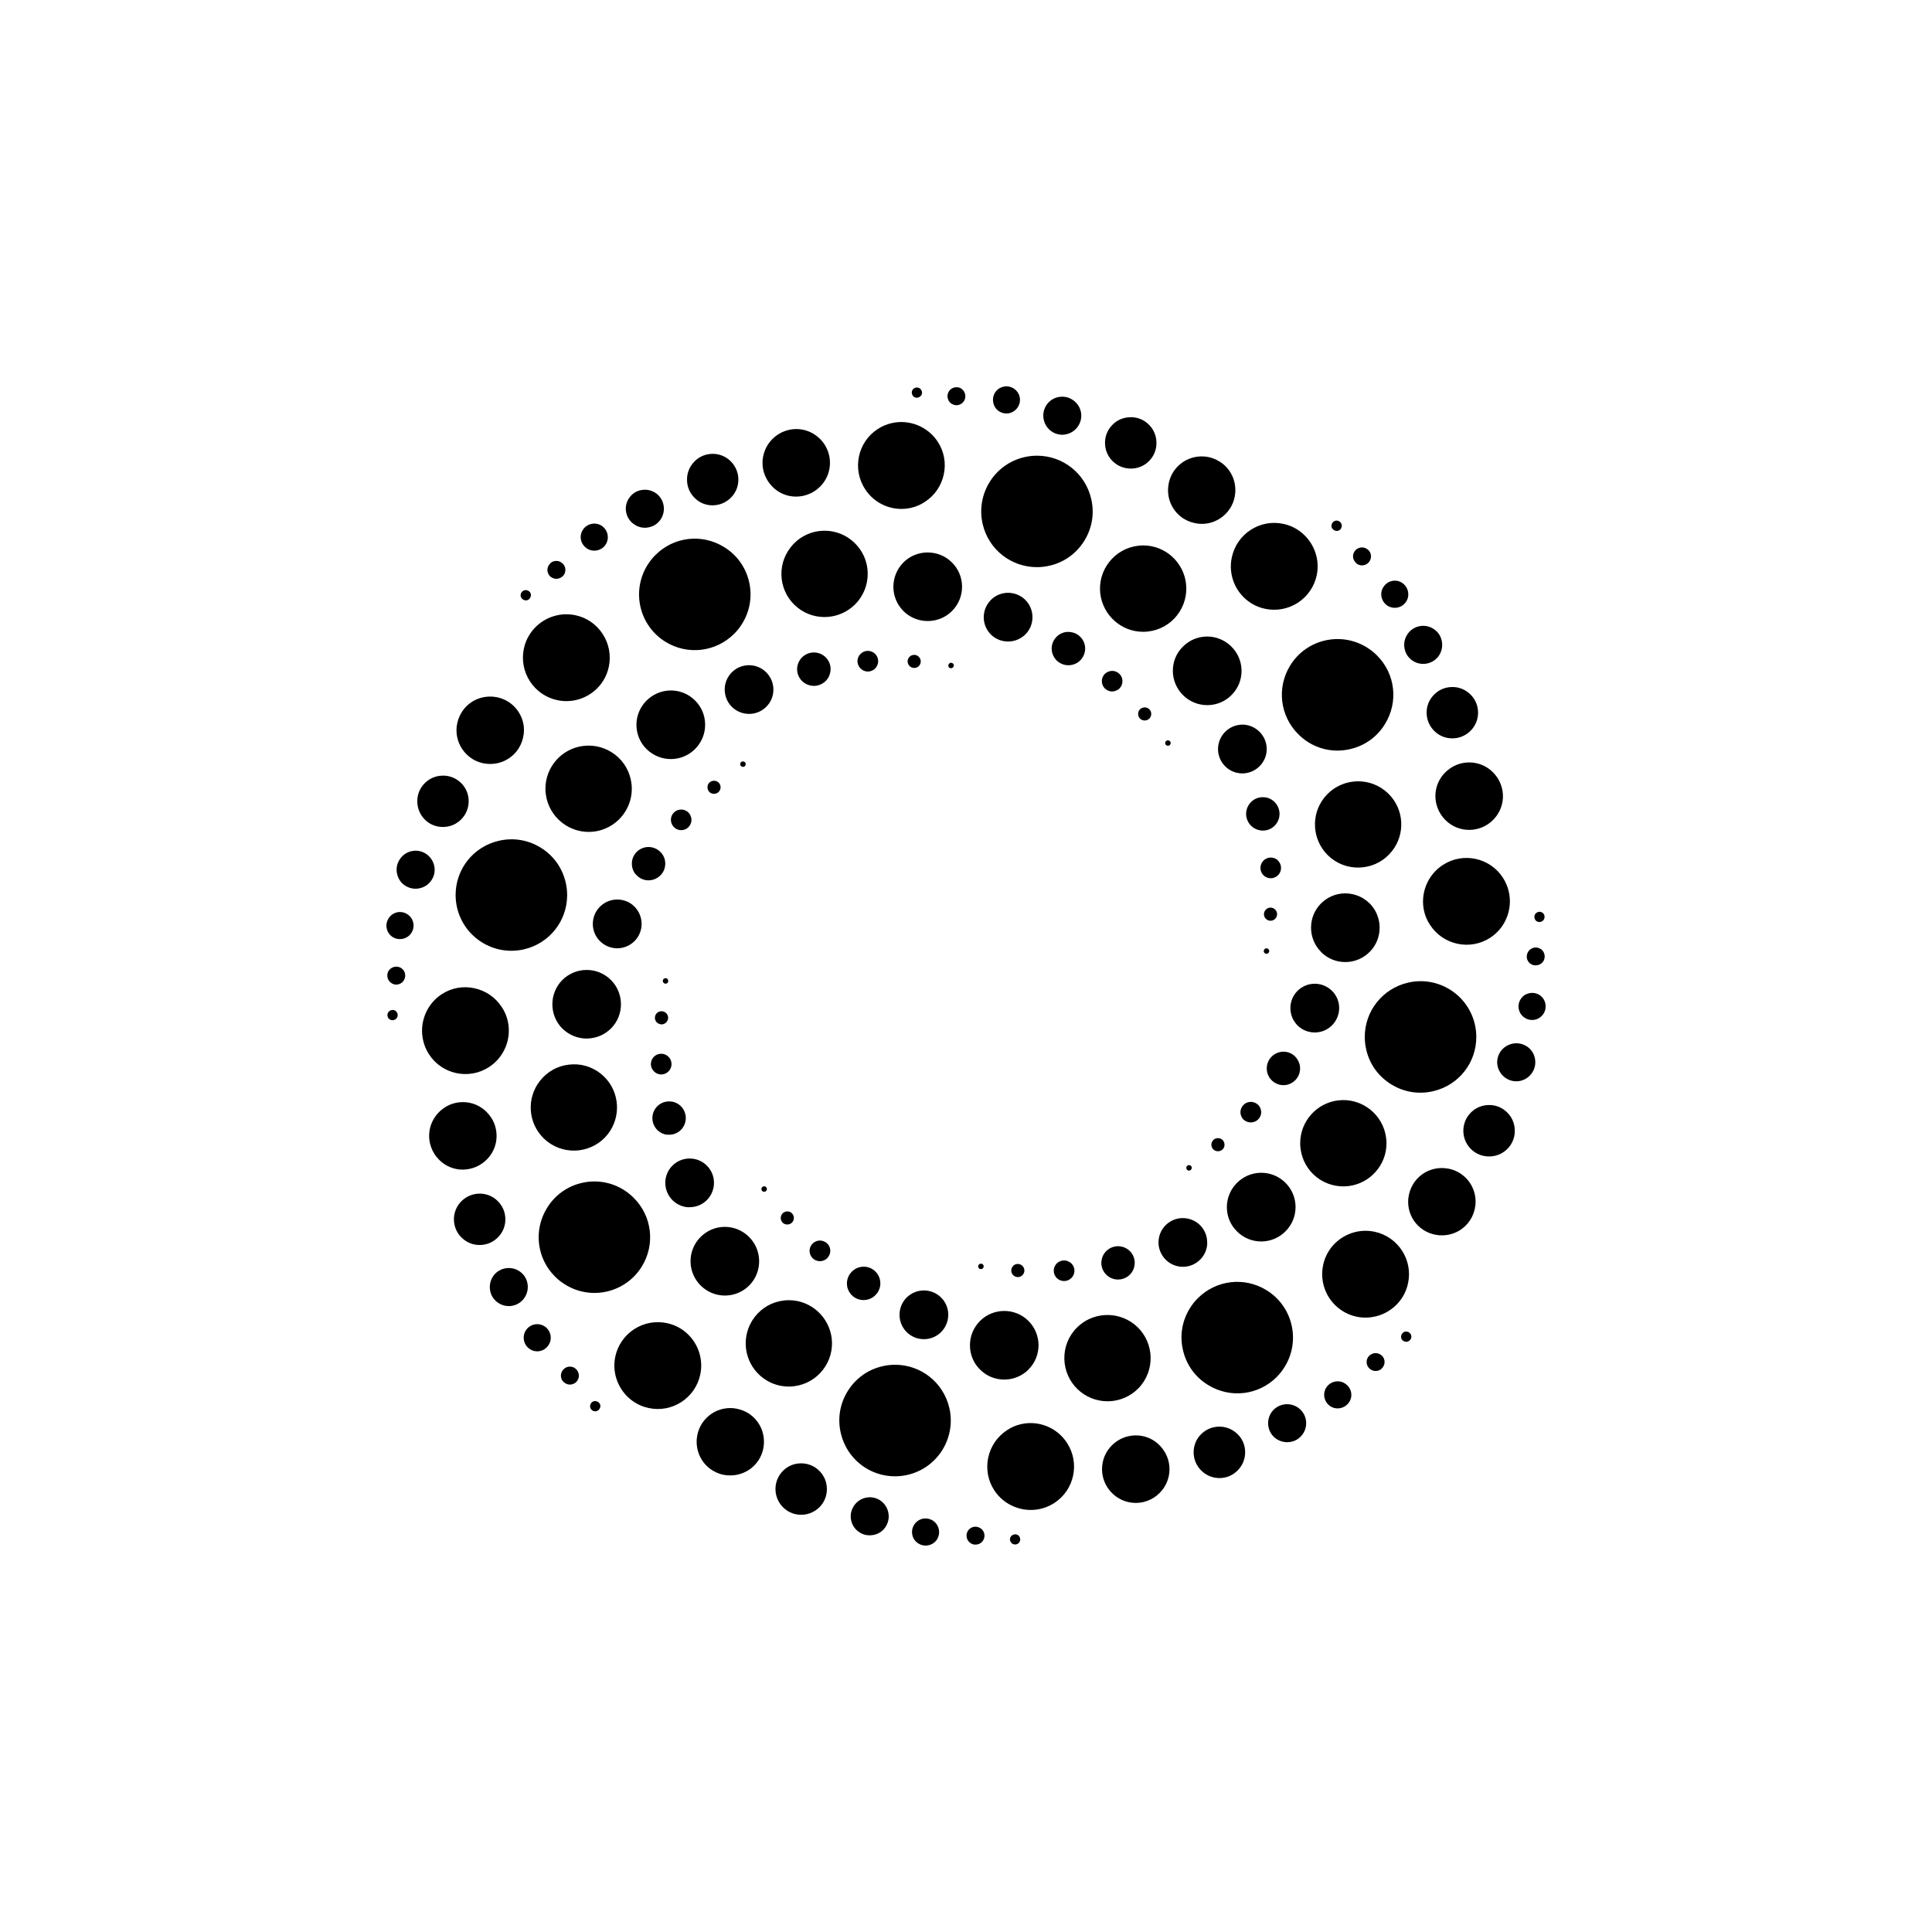 <?xml version="1.0" encoding="utf-8"?>
<!-- Generator: Adobe Illustrator 26.2.1, SVG Export Plug-In . SVG Version: 6.00 Build 0)  -->
<svg version="1.1" xmlns="http://www.w3.org/2000/svg" xmlns:xlink="http://www.w3.org/1999/xlink" x="0px" y="0px"
	 viewBox="0 0 225 225" style="enable-background:new 0 0 225 225;" xml:space="preserve">
<style type="text/css">
	.st0{display:none;}
	.st1{display:inline;fill:#FAB433;}
	.st2{fill:none;}
	.st3{fill:none;stroke:#000000;stroke-width:1.6;stroke-miterlimit:10;}
	.st4{fill:none;stroke:#000000;stroke-width:0.727;stroke-miterlimit:10;}
	.st5{fill:none;stroke:#000000;stroke-linecap:round;stroke-linejoin:round;stroke-miterlimit:10;}
	.st6{fill:none;stroke:#000000;stroke-miterlimit:10;}
	.st7{fill:none;stroke:#000000;stroke-width:0.711;stroke-miterlimit:10;}
	.st8{fill:none;stroke:#000000;stroke-width:5.4;stroke-linecap:round;stroke-linejoin:round;stroke-miterlimit:10;}
	.st9{fill:none;stroke:#000000;stroke-width:2.931;stroke-linecap:round;stroke-linejoin:round;stroke-miterlimit:10;}
	.st10{fill:none;stroke:#000000;stroke-width:0.5;stroke-linecap:round;stroke-linejoin:round;}
	.st11{fill:none;stroke:#FFFFFF;stroke-width:0;stroke-linecap:round;stroke-linejoin:round;}
	.st12{fill:#FFFFFF;}
	.st13{fill:none;stroke:#000000;stroke-width:1.4;stroke-miterlimit:10;}
	.st14{fill:url(#);stroke:#000000;stroke-width:1.439;stroke-miterlimit:10;}
	.st15{fill:url(#);stroke:#000000;stroke-width:1.372;stroke-miterlimit:10;}
	.st16{fill:none;stroke:#000000;stroke-width:1.004;stroke-miterlimit:10;}
	.st17{fill:none;stroke:#000000;stroke-width:1.362;stroke-miterlimit:10;}
	.st18{fill:none;stroke:#000000;stroke-width:0.25;stroke-miterlimit:10;}
</style>
<g id="Layer_2" class="st0">
	<rect id="XMLID_3548_" x="-345.99" y="-520.01" class="st1" width="1160" height="772"/>
</g>
<g id="Layer_1">
	<g id="XMLID_21152_">
		<path id="XMLID_21214_" d="M136.59,78.16c0.02,2.18,1.81,3.96,4,3.96h0.04c1.07-0.01,2.06-0.43,2.81-1.19
			c0.75-0.76,1.16-1.77,1.15-2.84c-0.02-2.18-1.82-3.96-4-3.96h-0.04c-1.07,0.01-2.07,0.44-2.81,1.2
			C136.98,76.08,136.58,77.09,136.59,78.16z M141.86,86.99c-0.13,1.56,1.02,2.94,2.58,3.07c0.09,0.01,0.17,0.01,0.25,0.01
			c1.46,0,2.7-1.14,2.82-2.59c0.14-1.55-1.02-2.93-2.57-3.08c-0.09,0-0.17-0.01-0.25-0.01C143.21,84.4,142,85.52,141.86,86.99z
			 M133.13,73.58c0.2,0,0.41-0.01,0.61-0.04c1.33-0.16,2.52-0.83,3.35-1.89c0.82-1.06,1.19-2.37,1.03-3.71
			c-0.31-2.52-2.45-4.42-4.98-4.42c-0.2,0-0.41,0.01-0.61,0.04c-2.75,0.33-4.72,2.84-4.39,5.59
			C128.46,71.68,130.6,73.58,133.13,73.58z M147.39,111.06c0.03,0.01,0.07,0.02,0.1,0.02c0.14,0,0.26-0.08,0.31-0.22
			c0.05-0.17-0.04-0.35-0.2-0.4c-0.03-0.01-0.07-0.02-0.1-0.02c-0.14,0-0.26,0.09-0.3,0.22
			C147.13,110.82,147.22,111.01,147.39,111.06z M120.76,66.05c0.5,0,1.01-0.06,1.51-0.18c1.68-0.39,3.11-1.43,4.02-2.91
			c0.91-1.48,1.19-3.22,0.78-4.91c-0.7-2.93-3.29-4.98-6.3-4.98c-0.51,0-1.02,0.06-1.52,0.18c-3.48,0.83-5.63,4.34-4.8,7.82
			C115.15,64,117.75,66.05,120.76,66.05z M106.11,59.14c0.57-0.13,1.11-0.36,1.6-0.69c1.14-0.74,1.91-1.86,2.2-3.19
			c0.29-1.32,0.04-2.67-0.69-3.8c-1.16-1.79-3.33-2.66-5.39-2.18c-0.57,0.13-1.11,0.36-1.6,0.68c-2.34,1.51-3.01,4.65-1.49,6.99
			C101.88,58.74,104.04,59.62,106.11,59.14z M93.61,57.73c0.59-0.14,1.13-0.4,1.61-0.8c0.81-0.66,1.32-1.6,1.42-2.65
			c0.1-1.04-0.21-2.07-0.88-2.88c-0.96-1.15-2.45-1.67-3.91-1.33c-0.59,0.14-1.13,0.4-1.61,0.8c-0.81,0.66-1.31,1.61-1.42,2.65
			c-0.1,1.04,0.21,2.06,0.88,2.87C90.64,57.56,92.14,58.07,93.61,57.73z M147.07,92.84c-0.96,0-1.76,0.68-1.92,1.63
			c-0.09,0.51,0.04,1.03,0.34,1.45c0.3,0.42,0.76,0.7,1.27,0.78c0.11,0.02,0.21,0.03,0.32,0.03c0.95,0,1.75-0.69,1.91-1.63
			c0.08-0.51-0.04-1.02-0.34-1.45c-0.3-0.42-0.75-0.7-1.26-0.79C147.28,92.85,147.17,92.84,147.07,92.84z M147.76,107.2
			c0.07,0.02,0.14,0.03,0.21,0.03c0.34,0,0.64-0.23,0.73-0.56c0.06-0.2,0.03-0.4-0.07-0.58c-0.1-0.18-0.27-0.3-0.46-0.36
			c-0.07-0.02-0.14-0.03-0.2-0.03c-0.35,0-0.64,0.23-0.74,0.56C147.11,106.66,147.35,107.09,147.76,107.2z M148.26,99.9
			c-0.09-0.02-0.18-0.03-0.27-0.03c-0.56,0-1.05,0.4-1.17,0.95c-0.07,0.31-0.01,0.63,0.15,0.9c0.17,0.27,0.44,0.46,0.76,0.53
			c0.08,0.02,0.17,0.03,0.26,0.03c0.56,0,1.05-0.39,1.17-0.94c0.07-0.31,0.02-0.63-0.16-0.91
			C148.83,100.15,148.57,99.96,148.26,99.9z M83.67,58.77c0.56-0.13,1.07-0.42,1.48-0.84c0.56-0.57,0.85-1.32,0.84-2.12
			c-0.01-0.8-0.34-1.55-0.91-2.11c-0.73-0.72-1.77-1-2.76-0.77c-0.56,0.13-1.07,0.42-1.47,0.84c-0.56,0.58-0.86,1.34-0.84,2.14
			c0.01,0.8,0.33,1.54,0.91,2.1C81.63,58.72,82.67,59.01,83.67,58.77z M75.61,61.4c0.5-0.11,0.94-0.39,1.25-0.8
			c0.74-0.97,0.56-2.37-0.4-3.11c-0.53-0.4-1.21-0.55-1.86-0.4c-0.51,0.11-0.94,0.39-1.26,0.81c-0.36,0.47-0.52,1.05-0.44,1.63
			c0.08,0.58,0.38,1.11,0.85,1.46C74.29,61.41,74.96,61.56,75.61,61.4z M61.06,69.89c0.1,0.03,0.21,0.04,0.31,0.02
			c0.2-0.05,0.36-0.2,0.43-0.42c0.05-0.15,0.04-0.3-0.03-0.44c-0.07-0.14-0.19-0.24-0.35-0.29c-0.1-0.04-0.22-0.05-0.32-0.02
			c-0.21,0.05-0.37,0.2-0.44,0.4C60.56,69.46,60.73,69.78,61.06,69.89z M64.36,67.31c0.22,0.1,0.44,0.12,0.67,0.07
			c0.32-0.08,0.58-0.28,0.72-0.57c0.24-0.54,0.01-1.14-0.52-1.39c-0.22-0.1-0.45-0.12-0.67-0.07c-0.32,0.07-0.57,0.29-0.71,0.59
			c-0.12,0.25-0.13,0.54-0.03,0.8C63.91,67,64.1,67.2,64.36,67.31z M68.4,63.9c0.35,0.22,0.76,0.28,1.17,0.19
			c0.42-0.1,0.78-0.35,0.99-0.71c0.45-0.75,0.21-1.72-0.54-2.18c-0.35-0.21-0.76-0.27-1.16-0.18c-0.42,0.09-0.78,0.35-1.01,0.73
			c-0.21,0.35-0.28,0.76-0.18,1.17C67.77,63.33,68.04,63.68,68.4,63.9z M131.39,167.27c-0.59,0.13-1.13,0.4-1.61,0.79
			c-0.81,0.67-1.32,1.61-1.42,2.65c-0.1,1.04,0.21,2.07,0.88,2.88c0.96,1.16,2.45,1.67,3.91,1.34c0.59-0.14,1.13-0.4,1.61-0.8
			c0.81-0.66,1.32-1.61,1.42-2.65c0.1-1.04-0.21-2.06-0.88-2.87C134.36,167.44,132.86,166.93,131.39,167.27z M83.14,138
			c0.14-1.56-1.02-2.94-2.58-3.07c-0.09-0.01-0.17-0.01-0.25-0.01c-1.46,0-2.7,1.13-2.82,2.59c-0.13,1.56,1.02,2.94,2.57,3.08
			c0.09,0,0.17,0,0.26,0C81.79,140.59,83,139.48,83.14,138z M149.39,163.59c-0.5,0.12-0.94,0.4-1.25,0.8
			c-0.74,0.97-0.56,2.37,0.4,3.11c0.53,0.4,1.21,0.55,1.86,0.4c0.51-0.11,0.94-0.39,1.26-0.81c0.36-0.46,0.51-1.05,0.44-1.63
			c-0.08-0.59-0.38-1.11-0.85-1.47C150.71,163.58,150.04,163.44,149.39,163.59z M88.41,146.84c-0.02-2.18-1.81-3.96-3.99-3.96h-0.04
			c-1.07,0.01-2.06,0.44-2.81,1.2c-0.75,0.76-1.16,1.78-1.15,2.84c0.02,2.18,1.81,3.96,4,3.96h0.04c1.07-0.01,2.07-0.44,2.82-1.2
			C88.02,148.92,88.42,147.91,88.41,146.84z M118.89,165.86c-0.57,0.13-1.11,0.36-1.6,0.69c-1.14,0.74-1.91,1.87-2.2,3.19
			c-0.28,1.32-0.04,2.67,0.69,3.8c1.15,1.78,3.32,2.66,5.4,2.18c0.57-0.13,1.1-0.36,1.6-0.68c2.34-1.51,3.01-4.65,1.49-6.99
			C123.12,166.26,120.96,165.38,118.89,165.86z M77.93,132.15c0.95,0,1.76-0.68,1.91-1.63c0.09-0.51-0.04-1.03-0.34-1.45
			c-0.3-0.42-0.76-0.7-1.26-0.78c-0.11-0.01-0.22-0.02-0.32-0.02c-0.96,0-1.76,0.69-1.92,1.63c-0.08,0.51,0.04,1.03,0.34,1.45
			c0.3,0.42,0.75,0.7,1.26,0.79C77.72,132.14,77.83,132.15,77.93,132.15z M104.23,171.93c0.51,0,1.02-0.06,1.52-0.18
			c3.48-0.83,5.63-4.34,4.8-7.82c-0.7-2.94-3.3-4.99-6.31-4.99c-0.5,0-1.01,0.06-1.51,0.18c-1.69,0.4-3.11,1.43-4.02,2.91
			c-0.91,1.48-1.19,3.22-0.78,4.92C98.63,169.88,101.22,171.93,104.23,171.93z M160.64,157.68c-0.21-0.09-0.45-0.12-0.67-0.07
			c-0.32,0.08-0.58,0.28-0.72,0.57c-0.24,0.54-0.01,1.14,0.52,1.39c0.22,0.1,0.45,0.12,0.67,0.07c0.32-0.07,0.57-0.29,0.71-0.59
			c0.12-0.25,0.13-0.54,0.03-0.8C161.09,158,160.9,157.8,160.64,157.68z M76.74,125.1c0.09,0.02,0.18,0.03,0.27,0.03
			c0.56,0,1.05-0.4,1.17-0.95c0.07-0.3,0.01-0.63-0.16-0.9c-0.17-0.27-0.44-0.46-0.75-0.53c-0.09-0.02-0.18-0.03-0.27-0.03
			c-0.56,0-1.05,0.39-1.17,0.94c-0.07,0.31-0.02,0.63,0.16,0.9C76.17,124.84,76.43,125.03,76.74,125.1z M91.87,151.42
			c-0.2,0-0.41,0.01-0.61,0.04c-1.33,0.16-2.52,0.83-3.35,1.89c-0.82,1.06-1.19,2.37-1.03,3.71c0.31,2.52,2.45,4.42,4.98,4.42
			c0.21,0,0.41-0.01,0.61-0.04c2.75-0.33,4.72-2.84,4.39-5.59C96.54,153.32,94.4,151.42,91.87,151.42z M141.33,166.22
			c-0.56,0.13-1.07,0.42-1.48,0.84c-0.56,0.57-0.85,1.32-0.84,2.12c0.01,0.8,0.34,1.55,0.92,2.11c0.73,0.71,1.76,1,2.76,0.77
			c0.56-0.13,1.07-0.42,1.47-0.84c0.56-0.57,0.86-1.33,0.85-2.13c-0.01-0.8-0.33-1.55-0.91-2.1
			C143.36,166.28,142.33,165.99,141.33,166.22z M163.94,155.1c-0.1-0.03-0.21-0.04-0.31-0.02c-0.2,0.05-0.36,0.2-0.43,0.42
			c-0.05,0.15-0.04,0.3,0.03,0.44c0.07,0.14,0.19,0.24,0.35,0.29c0.11,0.04,0.22,0.05,0.32,0.02c0.21-0.05,0.37-0.2,0.44-0.4
			C164.44,155.53,164.27,155.21,163.94,155.1z M77.51,114.56c0.14,0,0.26-0.09,0.3-0.22c0.05-0.17-0.04-0.35-0.2-0.41
			c-0.04-0.01-0.07-0.01-0.1-0.01c-0.14,0-0.26,0.08-0.31,0.22c-0.05,0.17,0.04,0.35,0.21,0.4
			C77.44,114.55,77.48,114.56,77.51,114.56z M76.3,118.33c-0.06,0.2-0.03,0.4,0.07,0.58c0.1,0.18,0.27,0.3,0.46,0.35
			c0.07,0.03,0.14,0.04,0.21,0.04c0.34,0,0.64-0.23,0.74-0.56c0.12-0.4-0.12-0.83-0.52-0.94c-0.07-0.02-0.14-0.03-0.21-0.03
			C76.69,117.76,76.39,118,76.3,118.33z M156.6,161.1c-0.35-0.22-0.76-0.28-1.17-0.19c-0.42,0.1-0.77,0.35-0.99,0.71
			c-0.45,0.75-0.21,1.72,0.54,2.18c0.35,0.21,0.76,0.27,1.16,0.18c0.42-0.1,0.78-0.36,1.01-0.73c0.22-0.35,0.28-0.76,0.18-1.17
			C157.23,161.66,156.96,161.32,156.6,161.1z M61.41,149.38c-0.11-0.5-0.39-0.94-0.8-1.25c-0.97-0.74-2.37-0.56-3.11,0.4
			c-0.4,0.53-0.55,1.21-0.4,1.86c0.11,0.51,0.39,0.94,0.81,1.26c0.47,0.36,1.05,0.51,1.63,0.44c0.59-0.08,1.11-0.38,1.47-0.85
			C61.41,150.71,61.56,150.03,61.41,149.38z M63.38,154.44c-0.75-0.45-1.72-0.21-2.17,0.54c-0.21,0.35-0.27,0.76-0.18,1.16
			c0.09,0.42,0.35,0.78,0.73,1.01c0.35,0.21,0.76,0.28,1.17,0.18c0.42-0.1,0.76-0.36,0.98-0.73c0.22-0.35,0.28-0.76,0.19-1.17
			C63.99,155.01,63.74,154.65,63.38,154.44z M69.49,163.2c-0.15-0.05-0.3-0.04-0.44,0.03c-0.14,0.07-0.24,0.19-0.29,0.34
			c-0.04,0.11-0.05,0.22-0.03,0.32c0.05,0.21,0.2,0.38,0.4,0.44c0.32,0.11,0.65-0.07,0.76-0.4c0.03-0.1,0.04-0.21,0.02-0.31
			C69.86,163.42,69.71,163.27,69.49,163.2z M56.39,135.31c1.16-0.95,1.68-2.45,1.34-3.91c-0.13-0.59-0.4-1.13-0.8-1.61
			c-0.66-0.81-1.6-1.32-2.64-1.42c-1.05-0.1-2.07,0.21-2.88,0.89c-1.15,0.95-1.67,2.45-1.33,3.91c0.14,0.59,0.4,1.13,0.8,1.61
			c0.66,0.81,1.61,1.32,2.65,1.42C54.56,136.28,55.58,135.98,56.39,135.31z M58.78,141.33c-0.13-0.56-0.42-1.07-0.84-1.48
			c-0.57-0.56-1.32-0.85-2.12-0.84c-0.8,0.01-1.55,0.34-2.11,0.91c-0.72,0.73-1,1.77-0.77,2.76c0.13,0.56,0.42,1.07,0.84,1.47
			c0.58,0.56,1.33,0.86,2.13,0.84c0.8-0.01,1.54-0.33,2.1-0.91C58.72,143.36,59.01,142.33,58.78,141.33z M66.81,159.25
			c-0.54-0.24-1.14-0.01-1.39,0.52c-0.1,0.22-0.12,0.45-0.07,0.67c0.07,0.32,0.29,0.57,0.59,0.71c0.25,0.12,0.54,0.13,0.8,0.03
			c0.26-0.09,0.47-0.29,0.58-0.54c0.1-0.22,0.12-0.45,0.07-0.67C67.31,159.65,67.1,159.39,66.81,159.25z M61.06,110.55
			c2.94-0.7,4.99-3.3,4.99-6.31c0-0.5-0.06-1.01-0.18-1.51c-0.4-1.69-1.43-3.11-2.91-4.02c-1.48-0.91-3.22-1.19-4.92-0.78
			c-2.93,0.7-4.98,3.29-4.98,6.3c0,0.51,0.06,1.02,0.18,1.52C54.08,109.23,57.58,111.38,61.06,110.55z M100.81,78.18
			c0.31,0.07,0.63,0.01,0.9-0.16c0.27-0.17,0.46-0.44,0.53-0.76c0.02-0.08,0.03-0.17,0.03-0.26c0-0.56-0.39-1.05-0.94-1.17
			c-0.31-0.07-0.64-0.02-0.91,0.16c-0.27,0.18-0.46,0.44-0.53,0.75c-0.02,0.09-0.03,0.18-0.03,0.27
			C99.87,77.56,100.26,78.05,100.81,78.18z M106.09,76.36c-0.18,0.1-0.3,0.27-0.36,0.46c-0.02,0.07-0.03,0.14-0.03,0.2
			c0,0.35,0.23,0.64,0.56,0.74c0.4,0.12,0.83-0.12,0.94-0.52c0.02-0.07,0.03-0.14,0.03-0.21c0-0.34-0.23-0.64-0.56-0.74
			C106.47,76.24,106.27,76.27,106.09,76.36z M110.65,77.81c0.17,0.05,0.35-0.04,0.41-0.2c0.01-0.04,0.02-0.07,0.02-0.1
			c0-0.14-0.08-0.26-0.22-0.31c-0.17-0.05-0.35,0.04-0.4,0.21c-0.01,0.03-0.02,0.06-0.02,0.1
			C110.44,77.65,110.52,77.77,110.65,77.81z M95.1,76.01c-0.51-0.08-1.03,0.04-1.45,0.34c-0.42,0.3-0.7,0.75-0.79,1.26
			c-0.02,0.1-0.03,0.21-0.03,0.32c0,0.95,0.68,1.76,1.64,1.92c0.51,0.09,1.03-0.04,1.45-0.34c0.42-0.3,0.7-0.75,0.78-1.27
			c0.02-0.11,0.03-0.21,0.03-0.32C96.73,76.97,96.04,76.17,95.1,76.01z M84.41,80.05c0,0.09-0.01,0.17-0.01,0.25
			c0,1.48,1.11,2.7,2.59,2.83c1.56,0.14,2.94-1.02,3.07-2.58c0.01-0.09,0.01-0.17,0.01-0.25c0-1.46-1.14-2.7-2.59-2.82
			C85.93,77.34,84.55,78.49,84.41,80.05z M49.28,121.17c0.13,0.57,0.35,1.11,0.68,1.61c1.51,2.34,4.65,3.01,6.99,1.49
			c1.78-1.15,2.66-3.31,2.18-5.38c-0.13-0.57-0.36-1.11-0.69-1.6c-0.74-1.14-1.86-1.91-3.19-2.2c-1.32-0.29-2.67-0.04-3.8,0.69
			C49.68,116.93,48.8,119.1,49.28,121.17z M69.16,96.85c2.52-0.31,4.42-2.45,4.42-4.99c0-0.2-0.01-0.41-0.04-0.61
			c-0.16-1.33-0.83-2.52-1.89-3.35c-1.06-0.82-2.37-1.19-3.71-1.03c-2.52,0.3-4.42,2.45-4.42,4.98c0,0.21,0.01,0.41,0.04,0.61
			C63.9,95.21,66.41,97.18,69.16,96.85z M74.12,84.41v0.04c0.01,1.07,0.44,2.07,1.2,2.81c0.77,0.74,1.78,1.15,2.85,1.14
			c2.18-0.02,3.95-1.81,3.95-3.99v-0.04c-0.01-1.07-0.43-2.06-1.19-2.81c-0.76-0.75-1.78-1.16-2.84-1.15
			C75.9,80.44,74.12,82.23,74.12,84.41z M142.88,140.58v0.04c0.01,1.07,0.43,2.06,1.2,2.81c0.76,0.75,1.77,1.16,2.84,1.15
			c2.18-0.02,3.96-1.81,3.96-4v-0.04c-0.01-1.07-0.44-2.07-1.2-2.82c-0.77-0.75-1.78-1.15-2.85-1.14
			C144.66,136.61,142.88,138.4,142.88,140.58z M114.14,147.79c0.17,0.05,0.35-0.04,0.4-0.21c0.01-0.03,0.02-0.06,0.02-0.1
			c0-0.14-0.09-0.26-0.22-0.3c-0.17-0.05-0.35,0.03-0.41,0.2c-0.01,0.03-0.01,0.07-0.01,0.1C113.92,147.62,114,147.75,114.14,147.79
			z M153.34,137.1c1.06,0.82,2.37,1.19,3.71,1.03c2.52-0.31,4.42-2.45,4.42-4.98c0-0.21-0.01-0.41-0.04-0.61
			c-0.33-2.75-2.84-4.72-5.59-4.39c-2.52,0.31-4.42,2.45-4.42,4.99c0,0.2,0.01,0.4,0.04,0.61
			C151.62,135.07,152.28,136.27,153.34,137.1z M155.5,61.8c0.15,0.05,0.3,0.04,0.44-0.03c0.14-0.07,0.24-0.19,0.29-0.35
			c0.04-0.11,0.05-0.22,0.02-0.32c-0.05-0.21-0.2-0.37-0.4-0.44c-0.32-0.11-0.65,0.07-0.76,0.4c-0.03,0.1-0.04,0.21-0.02,0.31
			C155.13,61.58,155.28,61.73,155.5,61.8z M163.59,75.61c0.11,0.5,0.39,0.93,0.8,1.25c0.97,0.74,2.37,0.56,3.11-0.4
			c0.4-0.53,0.55-1.2,0.4-1.86c-0.11-0.51-0.39-0.94-0.81-1.26c-0.47-0.36-1.05-0.51-1.63-0.44c-0.59,0.08-1.11,0.38-1.47,0.85
			C163.58,74.29,163.44,74.96,163.59,75.61z M166.22,83.67c0.13,0.56,0.42,1.07,0.84,1.48c0.57,0.56,1.33,0.85,2.12,0.84
			c0.8-0.01,1.55-0.34,2.11-0.91c0.71-0.73,1-1.76,0.77-2.76c-0.13-0.56-0.42-1.07-0.84-1.47c-0.58-0.56-1.33-0.86-2.13-0.84
			c-0.8,0.01-1.54,0.33-2.1,0.91C166.28,81.63,165.99,82.67,166.22,83.67z M168.04,100.73c-1.78,1.15-2.66,3.31-2.19,5.38
			c0.13,0.57,0.36,1.11,0.69,1.6c0.74,1.14,1.87,1.91,3.19,2.2c1.32,0.28,2.67,0.04,3.8-0.69c1.79-1.15,2.66-3.32,2.18-5.4
			c-0.13-0.56-0.36-1.1-0.68-1.6C173.52,99.88,170.38,99.21,168.04,100.73z M140.59,144.95c0-0.08,0-0.17,0-0.25
			c0-1.48-1.11-2.7-2.59-2.83c-1.56-0.14-2.94,1.02-3.07,2.58c-0.01,0.09-0.01,0.17-0.01,0.25c0,1.46,1.14,2.7,2.59,2.82
			C139.07,147.66,140.45,146.5,140.59,144.95z M168.61,89.69c-1.17,0.95-1.68,2.45-1.34,3.91c0.14,0.59,0.4,1.13,0.8,1.61
			c0.66,0.81,1.6,1.32,2.65,1.42c1.04,0.1,2.07-0.21,2.88-0.88c1.15-0.96,1.67-2.45,1.33-3.91c-0.14-0.59-0.4-1.13-0.8-1.61
			c-0.66-0.81-1.6-1.32-2.65-1.42C170.44,88.71,169.42,89.02,168.61,89.69z M124.18,146.82c-0.3-0.07-0.63-0.01-0.9,0.15
			c-0.27,0.17-0.46,0.44-0.53,0.75c-0.02,0.09-0.03,0.18-0.03,0.27c0,0.56,0.39,1.05,0.94,1.17c0.31,0.07,0.64,0.02,0.91-0.16
			c0.27-0.17,0.46-0.44,0.53-0.75c0.02-0.09,0.03-0.18,0.03-0.27C125.13,147.43,124.73,146.94,124.18,146.82z M118.91,148.63
			c0.18-0.1,0.3-0.26,0.36-0.46c0.02-0.07,0.03-0.14,0.03-0.2c0-0.35-0.23-0.64-0.56-0.74c-0.4-0.12-0.83,0.12-0.94,0.53
			c-0.02,0.07-0.03,0.14-0.03,0.2c0,0.34,0.23,0.65,0.56,0.74C118.53,148.76,118.73,148.73,118.91,148.63z M158.18,65.75
			c0.54,0.24,1.15,0.01,1.39-0.52c0.1-0.22,0.12-0.45,0.07-0.67c-0.07-0.32-0.29-0.57-0.59-0.71c-0.25-0.12-0.54-0.13-0.8-0.03
			c-0.26,0.09-0.46,0.29-0.58,0.54c-0.1,0.21-0.12,0.44-0.07,0.67C157.69,65.35,157.9,65.61,158.18,65.75z M163.93,114.45
			c-2.93,0.7-4.99,3.3-4.99,6.31c0,0.5,0.06,1.01,0.18,1.51c0.39,1.69,1.43,3.11,2.91,4.02c1.48,0.91,3.22,1.19,4.92,0.78
			c2.93-0.7,4.98-3.29,4.98-6.3c0-0.51-0.06-1.02-0.18-1.52C170.92,115.77,167.41,113.61,163.93,114.45z M129.89,148.99
			c0.51,0.08,1.03-0.04,1.45-0.34c0.42-0.3,0.7-0.75,0.78-1.26c0.02-0.11,0.03-0.21,0.03-0.32c0-0.95-0.68-1.76-1.64-1.91
			c-0.5-0.09-1.02,0.04-1.44,0.34c-0.42,0.3-0.7,0.76-0.78,1.26c-0.02,0.11-0.03,0.22-0.03,0.32
			C128.27,148.03,128.95,148.83,129.89,148.99z M161.62,70.56c0.75,0.45,1.72,0.21,2.17-0.54c0.21-0.35,0.27-0.76,0.18-1.16
			c-0.1-0.42-0.35-0.78-0.73-1.01c-0.35-0.22-0.76-0.28-1.17-0.18c-0.41,0.1-0.76,0.36-0.98,0.73c-0.22,0.35-0.28,0.76-0.19,1.17
			C161.01,69.99,161.26,70.34,161.62,70.56z"/>
		<path id="XMLID_21153_" d="M119.23,74.05c0.07-0.05,0.13-0.11,0.19-0.17c1.03-1.03,1.1-2.71,0.16-3.83c-1-1.19-2.8-1.36-4-0.35
			c-0.06,0.05-0.12,0.11-0.18,0.17c-1.04,1.05-1.12,2.7-0.17,3.84C116.23,74.9,118.03,75.05,119.23,74.05z M45.91,117.65
			c-0.15-0.05-0.31-0.04-0.46,0.04c-0.1,0.05-0.19,0.12-0.24,0.21c-0.11,0.18-0.12,0.41-0.03,0.59c0.15,0.3,0.51,0.41,0.82,0.25
			c0.09-0.05,0.18-0.12,0.23-0.21c0.11-0.18,0.12-0.4,0.01-0.6C46.18,117.8,46.06,117.7,45.91,117.65z M110.87,71.16l0.03-0.03
			c0.74-0.76,1.15-1.77,1.14-2.83c-0.01-1.08-0.44-2.08-1.2-2.82c-1.56-1.53-4.08-1.52-5.63,0.02l-0.02,0.03
			c-0.75,0.76-1.15,1.77-1.15,2.84c0.01,1.07,0.44,2.07,1.2,2.82C106.81,72.72,109.33,72.7,110.87,71.16z M136.16,86.82
			c0.03-0.02,0.06-0.04,0.08-0.06c0.1-0.1,0.13-0.24,0.06-0.37c-0.08-0.15-0.27-0.22-0.43-0.14c-0.03,0.02-0.06,0.03-0.08,0.06
			c-0.1,0.1-0.12,0.25-0.06,0.37C135.8,86.83,135.99,86.89,136.16,86.82z M123.29,73.95c-0.09,0.07-0.17,0.13-0.24,0.21
			c-0.68,0.67-0.76,1.73-0.2,2.51c0.3,0.42,0.76,0.7,1.27,0.78c0.51,0.08,1.02-0.04,1.45-0.34c0.09-0.06,0.16-0.13,0.24-0.21
			c0.67-0.68,0.76-1.73,0.2-2.5c-0.3-0.42-0.75-0.7-1.27-0.78C124.22,73.53,123.71,73.65,123.29,73.95z M129.25,80.5
			c0.31,0.07,0.63,0.01,0.91-0.16c0.08-0.04,0.15-0.1,0.21-0.16c0.4-0.4,0.46-1.02,0.17-1.49c-0.18-0.27-0.44-0.46-0.75-0.53
			c-0.32-0.07-0.64-0.01-0.91,0.16c-0.08,0.05-0.15,0.1-0.21,0.16c-0.4,0.4-0.46,1.02-0.16,1.5
			C128.67,80.23,128.94,80.42,129.25,80.5z M92.92,70.79c2,1.57,4.85,1.39,6.65-0.39c0.14-0.14,0.28-0.3,0.41-0.46
			c0.83-1.06,1.19-2.37,1.04-3.71c-0.16-1.33-0.84-2.52-1.89-3.35c-2-1.57-4.86-1.4-6.65,0.4c-0.14,0.15-0.28,0.3-0.4,0.46
			C90.36,65.91,90.74,69.08,92.92,70.79z M45.79,112.64c-0.22,0.08-0.4,0.23-0.53,0.42c-0.17,0.27-0.2,0.61-0.09,0.92
			c0.1,0.26,0.3,0.47,0.55,0.59c0.25,0.12,0.53,0.13,0.79,0.03c0.22-0.08,0.4-0.23,0.52-0.42c0.17-0.28,0.21-0.61,0.11-0.91
			C46.93,112.7,46.33,112.44,45.79,112.64z M77.51,74.75c2.57,1.58,5.86,1.19,7.99-0.94c0.36-0.35,0.68-0.76,0.94-1.19
			c0.91-1.47,1.19-3.22,0.79-4.9c-0.4-1.69-1.44-3.12-2.92-4.02c-2.56-1.58-5.85-1.2-7.98,0.94c-0.36,0.35-0.67,0.76-0.94,1.19
			C73.51,68.88,74.46,72.88,77.51,74.75z M51.63,96.31c1.02-0.01,1.95-0.54,2.5-1.41c0.3-0.49,0.46-1.06,0.45-1.64
			c-0.01-0.8-0.33-1.54-0.9-2.09c-0.58-0.56-1.34-0.86-2.14-0.84c-1.02,0.01-1.95,0.54-2.5,1.41c-0.3,0.49-0.46,1.05-0.44,1.63
			c0.01,0.81,0.34,1.56,0.91,2.11C50.07,96.03,50.82,96.32,51.63,96.31z M48.69,103.48c0.66-0.09,1.25-0.46,1.59-1.02
			c0.28-0.44,0.39-0.94,0.32-1.45c-0.16-1.21-1.27-2.08-2.48-1.92c-0.66,0.09-1.24,0.46-1.59,1.03c-0.28,0.44-0.39,0.94-0.32,1.47
			c0.08,0.58,0.38,1.11,0.84,1.46C47.53,103.4,48.11,103.56,48.69,103.48z M45.05,108.18c0.1,0.4,0.34,0.74,0.7,0.96
			c0.36,0.22,0.79,0.28,1.21,0.18c0.4-0.1,0.74-0.34,0.96-0.69c0.23-0.37,0.3-0.8,0.2-1.21c-0.21-0.85-1.08-1.37-1.92-1.16
			c-0.39,0.1-0.73,0.34-0.94,0.69C45.02,107.32,44.94,107.76,45.05,108.18z M56.7,88.95c1.49,0.15,2.92-0.55,3.72-1.82
			c0.32-0.52,0.51-1.1,0.58-1.71c0.11-1.05-0.21-2.06-0.87-2.87c-0.67-0.81-1.61-1.31-2.66-1.41c-1.5-0.14-2.92,0.55-3.71,1.82
			c-0.32,0.51-0.51,1.08-0.58,1.7c-0.1,1.04,0.21,2.07,0.87,2.87C54.71,88.35,55.66,88.86,56.7,88.95z M64.9,81.54
			c2.07,0.45,4.22-0.46,5.35-2.26c0.31-0.5,0.53-1.04,0.65-1.62c0.28-1.32,0.03-2.67-0.7-3.81c-0.74-1.14-1.86-1.92-3.18-2.2
			c-2.08-0.45-4.23,0.47-5.36,2.27c-0.31,0.49-0.53,1.04-0.65,1.62C60.43,78.27,62.18,80.96,64.9,81.54z M133.52,82.41
			c-0.19-0.05-0.4-0.03-0.58,0.07c-0.07,0.03-0.12,0.07-0.17,0.12c-0.24,0.24-0.29,0.62-0.13,0.92c0.21,0.37,0.68,0.5,1.04,0.29
			c0.06-0.03,0.12-0.07,0.17-0.12c0.24-0.24,0.29-0.62,0.13-0.92C133.88,82.6,133.72,82.47,133.52,82.41z M176.87,125.91
			c0.66-0.09,1.24-0.46,1.59-1.03c0.28-0.44,0.39-0.94,0.32-1.47c-0.07-0.58-0.37-1.11-0.84-1.46c-0.47-0.35-1.05-0.51-1.64-0.43
			c-0.66,0.09-1.25,0.46-1.6,1.02c-0.27,0.43-0.39,0.94-0.32,1.45C174.55,125.2,175.67,126.07,176.87,125.91z M167.54,143.85
			c1.5,0.14,2.92-0.55,3.71-1.82c0.32-0.51,0.51-1.09,0.58-1.7c0.1-1.04-0.21-2.07-0.87-2.88c-0.67-0.8-1.61-1.31-2.65-1.4
			c-1.5-0.15-2.92,0.55-3.72,1.82c-0.32,0.52-0.51,1.09-0.58,1.71c-0.1,1.05,0.21,2.06,0.87,2.87
			C165.55,143.25,166.49,143.75,167.54,143.85z M119.78,159.5l0.02-0.03c0.75-0.76,1.15-1.77,1.15-2.84
			c-0.02-1.07-0.44-2.07-1.2-2.82c-1.56-1.53-4.08-1.51-5.62,0.03l-0.03,0.03c-0.74,0.76-1.15,1.76-1.14,2.83
			c0.01,1.08,0.43,2.08,1.2,2.82C115.71,161.06,118.23,161.04,119.78,159.5z M147.49,150.25c-2.57-1.58-5.86-1.19-7.99,0.94
			c-0.36,0.35-0.68,0.76-0.94,1.19c-0.91,1.47-1.19,3.21-0.78,4.9c0.4,1.69,1.43,3.12,2.92,4.02c2.57,1.58,5.85,1.2,7.98-0.93
			c0.36-0.36,0.67-0.76,0.94-1.2C151.5,156.12,150.54,152.12,147.49,150.25z M95.75,144.5c-0.31-0.07-0.64-0.01-0.91,0.16
			c-0.07,0.05-0.15,0.11-0.21,0.17c-0.4,0.4-0.46,1.02-0.16,1.49c0.17,0.27,0.44,0.46,0.75,0.53c0.32,0.07,0.64,0.01,0.91-0.16
			c0.08-0.05,0.15-0.1,0.21-0.17c0.4-0.4,0.47-1.02,0.17-1.5C96.33,144.76,96.06,144.57,95.75,144.5z M173.47,134.68
			c1.02-0.01,1.96-0.54,2.5-1.41c0.3-0.49,0.46-1.05,0.44-1.63c-0.01-0.8-0.33-1.56-0.91-2.11c-0.58-0.56-1.33-0.86-2.13-0.84
			c-1.02,0.01-1.95,0.54-2.5,1.41c-0.3,0.49-0.46,1.06-0.45,1.65c0.02,0.8,0.34,1.54,0.91,2.09
			C171.9,134.4,172.66,134.69,173.47,134.68z M178.81,118.74c0.39-0.1,0.73-0.34,0.95-0.69c0.23-0.36,0.3-0.8,0.2-1.23
			c-0.1-0.4-0.34-0.74-0.7-0.96c-0.36-0.22-0.79-0.28-1.21-0.18c-0.4,0.09-0.74,0.34-0.96,0.69c-0.23,0.37-0.3,0.8-0.2,1.21
			C177.1,118.43,177.96,118.95,178.81,118.74z M89.14,138.76c0.03-0.02,0.06-0.03,0.08-0.06c0.1-0.1,0.12-0.25,0.06-0.37
			c-0.08-0.16-0.27-0.22-0.43-0.14c-0.03,0.02-0.06,0.03-0.08,0.06c-0.1,0.1-0.13,0.24-0.06,0.37
			C88.78,138.77,88.98,138.84,89.14,138.76z M105.77,150.95c-0.07,0.05-0.13,0.11-0.19,0.17c-1.03,1.03-1.1,2.71-0.16,3.83
			c1,1.19,2.79,1.36,4,0.35c0.06-0.06,0.12-0.11,0.18-0.17c1.04-1.05,1.12-2.7,0.17-3.84C108.76,150.1,106.97,149.94,105.77,150.95z
			 M179.21,112.36c0.23-0.08,0.4-0.23,0.53-0.42c0.17-0.28,0.2-0.61,0.09-0.92c-0.1-0.27-0.29-0.47-0.55-0.58
			c-0.25-0.12-0.54-0.13-0.79-0.03c-0.22,0.09-0.4,0.23-0.52,0.43c-0.18,0.28-0.21,0.61-0.11,0.91
			C178.07,112.3,178.66,112.56,179.21,112.36z M160.09,143.45c-2.07-0.45-4.22,0.46-5.35,2.26c-0.31,0.5-0.53,1.04-0.65,1.62
			c-0.28,1.32-0.03,2.67,0.7,3.81c0.74,1.13,1.86,1.91,3.18,2.2c2.08,0.44,4.23-0.47,5.36-2.27c0.31-0.49,0.53-1.04,0.65-1.62
			C164.57,146.73,162.82,144.03,160.09,143.45z M132.08,154.21c-2-1.56-4.86-1.39-6.65,0.39c-0.14,0.14-0.28,0.3-0.41,0.46
			c-0.83,1.06-1.19,2.37-1.03,3.71c0.16,1.32,0.83,2.52,1.89,3.35c2,1.57,4.86,1.4,6.66-0.4c0.14-0.14,0.28-0.29,0.4-0.45
			C134.64,159.08,134.26,155.92,132.08,154.21z M91.48,142.58c0.19,0.05,0.4,0.03,0.58-0.07c0.06-0.03,0.11-0.07,0.17-0.12
			c0.24-0.25,0.29-0.62,0.13-0.92c-0.21-0.37-0.68-0.5-1.04-0.29c-0.07,0.03-0.12,0.07-0.17,0.12c-0.24,0.24-0.29,0.62-0.13,0.92
			C91.12,142.4,91.28,142.53,91.48,142.58z M179.09,107.35c0.15,0.05,0.31,0.04,0.46-0.04c0.1-0.05,0.19-0.12,0.24-0.21
			c0.11-0.18,0.12-0.41,0.03-0.59c-0.15-0.3-0.5-0.41-0.81-0.25c-0.09,0.05-0.18,0.12-0.23,0.21c-0.11,0.18-0.12,0.4-0.01,0.6
			C178.82,107.2,178.94,107.3,179.09,107.35z M99.44,147.89c-0.08,0.07-0.17,0.13-0.24,0.21c-0.67,0.68-0.76,1.73-0.2,2.5
			c0.3,0.42,0.75,0.7,1.26,0.78c0.51,0.08,1.03-0.04,1.45-0.34c0.09-0.07,0.17-0.13,0.24-0.21c0.68-0.67,0.77-1.72,0.21-2.51
			c-0.31-0.42-0.76-0.7-1.27-0.78C100.38,147.47,99.86,147.58,99.44,147.89z M108.63,177.08c-0.37-0.22-0.8-0.3-1.21-0.2
			c-0.85,0.21-1.37,1.08-1.16,1.92c0.09,0.4,0.34,0.73,0.69,0.95c0.36,0.23,0.8,0.3,1.23,0.2c0.4-0.1,0.74-0.34,0.96-0.69
			c0.22-0.37,0.28-0.79,0.18-1.21C109.22,177.64,108.97,177.3,108.63,177.08z M118.54,178.77c-0.18-0.11-0.4-0.11-0.6-0.01
			c-0.14,0.07-0.24,0.19-0.29,0.33c-0.05,0.15-0.04,0.31,0.04,0.45c0.05,0.1,0.12,0.19,0.21,0.24c0.18,0.11,0.41,0.12,0.59,0.03
			c0.3-0.16,0.41-0.51,0.25-0.82C118.7,178.91,118.63,178.82,118.54,178.77z M74.75,147.49c1.58-2.57,1.19-5.86-0.94-7.98
			c-0.35-0.36-0.76-0.68-1.19-0.95c-1.47-0.91-3.21-1.19-4.9-0.79c-1.69,0.4-3.12,1.44-4.02,2.92c-1.58,2.56-1.2,5.85,0.94,7.98
			c0.35,0.36,0.76,0.67,1.2,0.94C68.87,151.49,72.88,150.54,74.75,147.49z M91.72,175.96c0.49,0.3,1.05,0.46,1.63,0.45
			c0.8-0.01,1.55-0.34,2.11-0.91c0.56-0.57,0.85-1.33,0.84-2.13c-0.01-1.02-0.54-1.95-1.41-2.5c-0.49-0.3-1.06-0.46-1.64-0.45
			c-0.8,0.01-1.54,0.33-2.09,0.9c-0.56,0.58-0.86,1.34-0.85,2.14C90.33,174.49,90.86,175.42,91.72,175.96z M83.53,92.35
			c0.37-0.21,0.5-0.68,0.29-1.04c-0.03-0.06-0.07-0.12-0.12-0.16c-0.24-0.24-0.62-0.29-0.92-0.13c-0.18,0.1-0.31,0.26-0.36,0.46
			c-0.05,0.19-0.03,0.4,0.07,0.58c0.03,0.07,0.07,0.12,0.12,0.17C82.85,92.47,83.23,92.52,83.53,92.35z M79.97,96.5
			c0.26-0.17,0.45-0.44,0.53-0.75c0.07-0.31,0.01-0.64-0.16-0.91c-0.04-0.07-0.1-0.15-0.16-0.21c-0.39-0.4-1.02-0.46-1.49-0.17
			c-0.27,0.17-0.46,0.44-0.53,0.75c-0.07,0.32-0.01,0.64,0.16,0.91c0.05,0.07,0.1,0.15,0.17,0.21
			C78.87,96.73,79.49,96.79,79.97,96.5z M86.67,89.28c0.16-0.08,0.22-0.27,0.14-0.43c-0.02-0.03-0.03-0.06-0.06-0.08
			c-0.1-0.1-0.25-0.12-0.37-0.06c-0.16,0.08-0.22,0.27-0.14,0.43c0.02,0.03,0.03,0.06,0.06,0.08C86.4,89.31,86.55,89.34,86.67,89.28
			z M74.16,101.95c0.67,0.68,1.72,0.77,2.51,0.2c0.42-0.3,0.7-0.75,0.78-1.26c0.08-0.51-0.03-1.02-0.34-1.44
			c-0.07-0.09-0.13-0.17-0.21-0.24c-0.68-0.67-1.73-0.76-2.51-0.2c-0.42,0.3-0.7,0.75-0.78,1.26c-0.08,0.51,0.04,1.03,0.33,1.45
			C74.02,101.8,74.09,101.88,74.16,101.95z M69.7,109.42c0.06,0.06,0.11,0.12,0.17,0.18c1.05,1.05,2.7,1.12,3.84,0.17
			c1.2-1,1.35-2.8,0.35-4c-0.05-0.06-0.11-0.13-0.17-0.19c-1.03-1.03-2.71-1.1-3.83-0.16C68.86,106.42,68.69,108.21,69.7,109.42z
			 M85.43,164c-1.04-0.1-2.06,0.21-2.87,0.87c-0.81,0.67-1.31,1.61-1.41,2.66c-0.14,1.49,0.55,2.92,1.82,3.71
			c0.51,0.32,1.09,0.52,1.7,0.57c1.04,0.1,2.07-0.21,2.88-0.87c0.8-0.67,1.31-1.6,1.4-2.65c0.15-1.49-0.55-2.92-1.82-3.72
			C86.62,164.26,86.04,164.07,85.43,164z M68.36,120.95c1.07-0.02,2.07-0.44,2.82-1.2c1.53-1.56,1.51-4.08-0.03-5.62l-0.03-0.03
			c-0.76-0.74-1.76-1.15-2.83-1.14c-1.08,0.01-2.07,0.44-2.82,1.19c-1.53,1.56-1.52,4.09,0.02,5.64l0.03,0.02
			C66.29,120.55,67.3,120.96,68.36,120.95z M79.29,154.74c-0.5-0.31-1.04-0.53-1.62-0.65c-1.32-0.28-2.67-0.03-3.81,0.7
			c-1.13,0.74-1.91,1.86-2.2,3.18c-0.45,2.08,0.47,4.23,2.27,5.36c0.49,0.31,1.04,0.53,1.62,0.65c2.72,0.59,5.42-1.16,6-3.89
			C82,158.02,81.09,155.87,79.29,154.74z M113.06,179.73c0.28,0.18,0.61,0.2,0.92,0.09c0.27-0.1,0.47-0.29,0.58-0.55
			c0.12-0.25,0.12-0.53,0.03-0.79c-0.09-0.22-0.23-0.4-0.43-0.52c-0.28-0.17-0.61-0.21-0.92-0.1c-0.55,0.2-0.81,0.8-0.61,1.35
			C112.72,179.44,112.87,179.62,113.06,179.73z M101.01,174.39c-1.21,0.16-2.07,1.28-1.92,2.48c0.09,0.67,0.46,1.25,1.03,1.6
			c0.44,0.28,0.94,0.38,1.47,0.31c0.58-0.07,1.11-0.37,1.46-0.84c0.35-0.47,0.51-1.05,0.43-1.64c-0.09-0.66-0.46-1.24-1.02-1.6
			C102.02,174.44,101.52,174.32,101.01,174.39z M62.88,125.88c-1.57,2-1.4,4.86,0.4,6.65c0.14,0.14,0.3,0.28,0.45,0.4
			c2.18,1.71,5.35,1.33,7.06-0.85c1.56-2,1.39-4.86-0.39-6.65c-0.14-0.14-0.3-0.28-0.46-0.41c-1.06-0.83-2.37-1.2-3.71-1.03
			C64.9,124.14,63.71,124.82,62.88,125.88z M142.22,133.98c0.18-0.1,0.31-0.26,0.36-0.46c0.05-0.19,0.03-0.4-0.07-0.58
			c-0.03-0.06-0.07-0.12-0.12-0.17c-0.24-0.24-0.62-0.29-0.92-0.13c-0.37,0.2-0.5,0.68-0.3,1.04c0.03,0.07,0.07,0.12,0.12,0.17
			C141.54,134.09,141.92,134.14,142.22,133.98z M130.1,54.12c0.49,0.3,1.06,0.46,1.65,0.45c0.8-0.01,1.54-0.33,2.09-0.9
			c0.56-0.57,0.86-1.34,0.84-2.14c-0.01-1.02-0.54-1.95-1.41-2.5c-0.49-0.3-1.05-0.46-1.63-0.44c-0.81,0.01-1.56,0.33-2.11,0.91
			c-0.56,0.58-0.86,1.33-0.84,2.13C128.7,52.65,129.23,53.58,130.1,54.12z M122.54,50.29c0.43,0.27,0.94,0.39,1.45,0.32
			c1.21-0.16,2.07-1.27,1.92-2.48c-0.09-0.66-0.46-1.24-1.03-1.59c-0.44-0.28-0.94-0.39-1.47-0.32c-0.58,0.07-1.1,0.37-1.46,0.84
			c-0.35,0.47-0.51,1.05-0.43,1.63C121.61,49.36,121.98,49.94,122.54,50.29z M137.86,60.41c0.52,0.32,1.1,0.51,1.71,0.58
			c1.05,0.11,2.06-0.21,2.87-0.87c0.81-0.67,1.31-1.61,1.41-2.66c0.14-1.5-0.55-2.92-1.82-3.71c-0.51-0.32-1.08-0.52-1.7-0.58
			c-1.04-0.1-2.07,0.21-2.87,0.87c-0.81,0.66-1.31,1.61-1.41,2.65C135.9,58.19,136.59,59.61,137.86,60.41z M110.83,47.03
			c0.28,0.17,0.61,0.21,0.91,0.1c0.55-0.21,0.82-0.8,0.62-1.35c-0.08-0.22-0.23-0.4-0.42-0.53c-0.27-0.17-0.61-0.2-0.92-0.09
			c-0.26,0.1-0.47,0.29-0.58,0.55c-0.12,0.25-0.13,0.53-0.03,0.79C110.49,46.73,110.64,46.91,110.83,47.03z M106.46,46.23
			c0.18,0.12,0.4,0.12,0.6,0.01c0.14-0.07,0.24-0.18,0.29-0.33c0.05-0.15,0.04-0.31-0.04-0.45c-0.05-0.1-0.12-0.19-0.21-0.24
			c-0.18-0.11-0.41-0.12-0.59-0.03c-0.3,0.15-0.41,0.51-0.25,0.82C106.3,46.09,106.37,46.18,106.46,46.23z M116.37,47.91
			c0.37,0.23,0.8,0.3,1.21,0.2c0.85-0.22,1.37-1.08,1.16-1.92c-0.1-0.4-0.34-0.73-0.69-0.95c-0.37-0.23-0.8-0.31-1.22-0.2
			c-0.4,0.1-0.74,0.34-0.96,0.7c-0.22,0.36-0.28,0.79-0.18,1.21C115.78,47.35,116.02,47.7,116.37,47.91z M138.62,136.29
			c0.15-0.08,0.22-0.27,0.14-0.43c-0.02-0.03-0.03-0.06-0.06-0.08c-0.1-0.1-0.24-0.12-0.37-0.06c-0.16,0.08-0.22,0.27-0.14,0.43
			c0.02,0.03,0.04,0.06,0.06,0.09C138.34,136.33,138.49,136.36,138.62,136.29z M145.71,70.25c0.5,0.31,1.04,0.53,1.62,0.65
			c1.32,0.28,2.67,0.03,3.81-0.7c1.14-0.74,1.91-1.87,2.2-3.18c0.45-2.08-0.47-4.23-2.27-5.36c-0.49-0.31-1.04-0.53-1.61-0.65
			c-2.73-0.59-5.42,1.16-6,3.89C143,66.97,143.91,69.12,145.71,70.25z M150.25,77.51c-1.58,2.57-1.19,5.86,0.94,7.99
			c0.35,0.36,0.76,0.68,1.19,0.95c1.47,0.91,3.21,1.19,4.9,0.78c1.69-0.4,3.12-1.43,4.02-2.92c1.58-2.56,1.2-5.85-0.94-7.98
			c-0.35-0.36-0.76-0.67-1.19-0.94C156.12,73.51,152.12,74.46,150.25,77.51z M146.32,130.53c0.27-0.17,0.46-0.44,0.53-0.75
			c0.07-0.31,0.01-0.63-0.16-0.9c-0.05-0.08-0.11-0.15-0.17-0.21c-0.4-0.39-1.02-0.46-1.5-0.16c-0.26,0.17-0.45,0.44-0.53,0.75
			c-0.07,0.31-0.01,0.64,0.16,0.91c0.04,0.08,0.11,0.15,0.16,0.21C145.22,130.76,145.85,130.83,146.32,130.53z M155.3,115.58
			c-0.06-0.06-0.11-0.12-0.17-0.18c-1.05-1.04-2.7-1.12-3.84-0.17c-1.2,1-1.35,2.8-0.35,4c0.05,0.07,0.11,0.13,0.17,0.19
			c1.04,1.03,2.71,1.1,3.83,0.16C156.14,118.57,156.31,116.78,155.3,115.58z M150.84,123.05c-0.67-0.68-1.72-0.76-2.51-0.2
			c-0.42,0.31-0.7,0.76-0.78,1.27c-0.08,0.5,0.04,1.02,0.34,1.45c0.06,0.08,0.13,0.16,0.21,0.24c0.68,0.67,1.73,0.76,2.5,0.2
			c0.42-0.3,0.7-0.75,0.78-1.26c0.09-0.51-0.04-1.03-0.34-1.45C150.98,123.2,150.91,123.12,150.84,123.05z M153.88,110.9
			c0.76,0.75,1.76,1.15,2.83,1.14c1.07-0.01,2.07-0.44,2.82-1.2c1.53-1.55,1.52-4.08-0.02-5.63l-0.03-0.02
			c-0.76-0.75-1.77-1.15-2.84-1.15c-1.07,0.01-2.07,0.44-2.82,1.2c-1.53,1.56-1.51,4.08,0.03,5.62L153.88,110.9z M161.27,92.06
			c-2.18-1.71-5.34-1.33-7.06,0.85c-1.57,2-1.39,4.86,0.39,6.65c0.15,0.14,0.3,0.28,0.46,0.41c1.06,0.83,2.37,1.19,3.71,1.03
			c1.33-0.16,2.52-0.83,3.35-1.89c1.57-2,1.4-4.86-0.4-6.65C161.58,92.32,161.43,92.19,161.27,92.06z"/>
	</g>
</g>
</svg>
